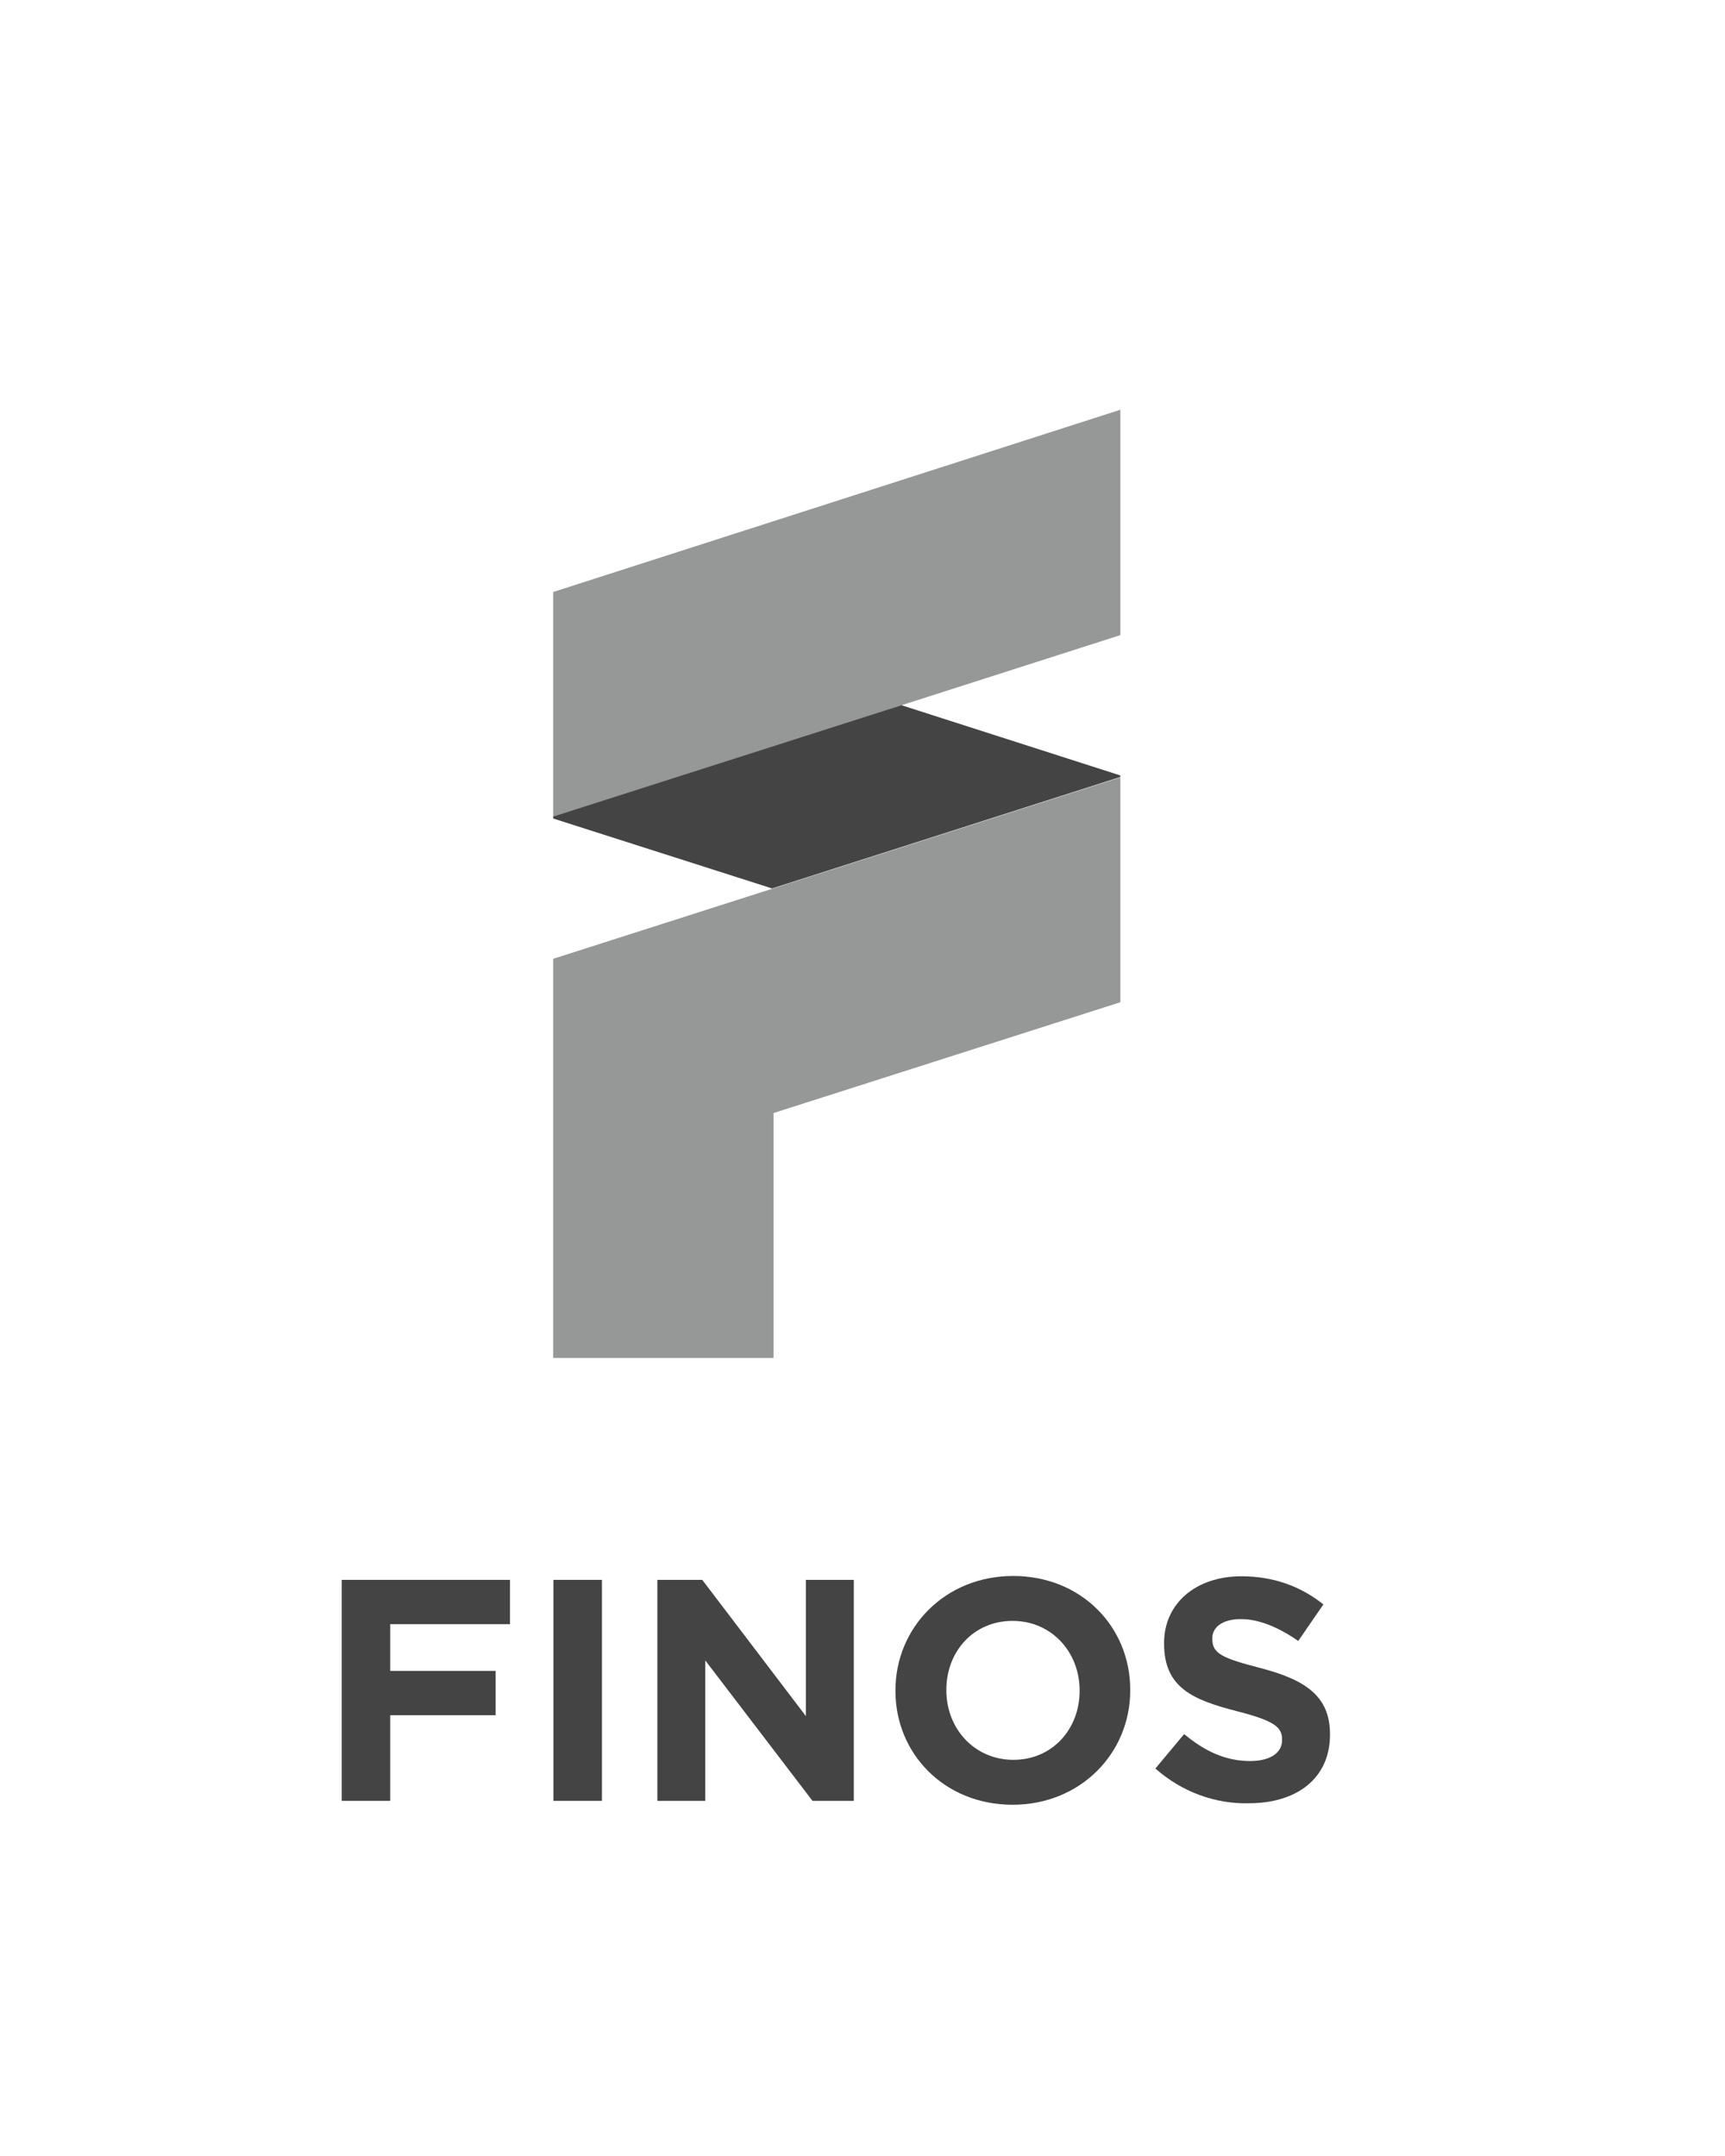 <?xml version="1.0" encoding="UTF-8" standalone="no"?>
<!-- Generator: Adobe Illustrator 22.1.0, SVG Export Plug-In . SVG Version: 6.00 Build 0)  -->

<svg
   xmlns:dc="http://purl.org/dc/elements/1.1/"
   xmlns:cc="http://creativecommons.org/ns#"
   xmlns:rdf="http://www.w3.org/1999/02/22-rdf-syntax-ns#"
   xmlns:svg="http://www.w3.org/2000/svg"
   xmlns="http://www.w3.org/2000/svg"
   xmlns:sodipodi="http://sodipodi.sourceforge.net/DTD/sodipodi-0.dtd"
   xmlns:inkscape="http://www.inkscape.org/namespaces/inkscape"
   version="1.1"
   id="Layer_1"
   x="0px"
   y="0px"
   viewBox="0 0 576 720"
   style="enable-background:new 0 0 576 720;"
   xml:space="preserve"
   sodipodi:docname="logo_finos.svg"
   inkscape:version="0.92.5 (2060ec1f9f, 2020-04-08)"><defs
   id="defs27" /><sodipodi:namedview
   pagecolor="#ffffff"
   bordercolor="#666666"
   borderopacity="1"
   objecttolerance="10"
   gridtolerance="10"
   guidetolerance="10"
   inkscape:pageopacity="0"
   inkscape:pageshadow="2"
   inkscape:window-width="1848"
   inkscape:window-height="1016"
   id="namedview25"
   showgrid="false"
   inkscape:zoom="1.3111111"
   inkscape:cx="118.47694"
   inkscape:cy="322.62965"
   inkscape:window-x="1752"
   inkscape:window-y="27"
   inkscape:window-maximized="1"
   inkscape:current-layer="Layer_1" />
<style
   type="text/css"
   id="style2">
	.st0{fill:#00B5E2;}
	.st1{fill:#0086BF;}
</style>


<g
   id="g835"><g
     style="fill:#969898;fill-opacity:1"
     id="g8">
	<polygon
   style="fill:#969898;fill-opacity:1"
   id="polygon4"
   points="374.1,136.8 374.1,212.1 184.7,272.8 184.7,197.7 373.9,136.9  "
   class="st0" />
	<polygon
   style="fill:#969898;fill-opacity:1"
   id="polygon6"
   points="184.7,320.2 184.7,453.5 258.3,453.5 258.3,371.7 374.1,334.7 374.1,259.6  "
   class="st0" />
</g><g
     style="fill:#444444;fill-opacity:1"
     id="g20">
	<path
   style="fill:#444444;fill-opacity:1"
   id="path10"
   d="M114.1,527.6h56.2v14.8h-40V558h35.2v14.8h-35.2v28.6h-16.2V527.6z"
   class="st1" />
	<path
   style="fill:#444444;fill-opacity:1"
   id="path12"
   d="M184.8,527.6h16.2v73.8h-16.2V527.6z"
   class="st1" />
	<path
   style="fill:#444444;fill-opacity:1"
   id="path14"
   d="M219.5,527.6h15l34.6,45.5v-45.5h16v73.8h-13.8l-35.8-46.9v46.9h-16V527.6z"
   class="st1" />
	<path
   style="fill:#444444;fill-opacity:1"
   id="path16"
   d="M299,564.7v-0.2c0-21,16.6-38.2,39.3-38.2c22.8,0,39.1,17,39.1,38v0.2c0,21-16.6,38.2-39.3,38.2   S299,585.7,299,564.7z M360.5,564.7v-0.2c0-12.7-9.3-23.2-22.4-23.2s-22.1,10.3-22.1,23v0.2c0,12.7,9.3,23.2,22.4,23.2   S360.5,577.3,360.5,564.7z"
   class="st1" />
	<path
   style="fill:#444444;fill-opacity:1"
   id="path18"
   d="M385.8,590.6l9.6-11.5c6.6,5.5,13.6,9,22,9c6.6,0,10.7-2.6,10.7-7v-0.2c0-4.1-2.5-6.2-14.9-9.4   c-14.9-3.8-24.5-7.9-24.5-22.6v-0.2c0-13.4,10.8-22.3,25.8-22.3c10.8,0,19.9,3.4,27.4,9.4l-8.4,12.2c-6.5-4.5-13-7.3-19.2-7.3   c-6.2,0-9.5,2.8-9.5,6.4v0.2c0,4.9,3.2,6.4,15.9,9.7c15,3.9,23.4,9.3,23.4,22.1v0.2c0,14.7-11.2,22.9-27.1,22.9   C406,602.5,394.7,598.5,385.8,590.6z"
   class="st1" />
</g><path
     style="fill:#444444;fill-opacity:1"
     id="path22"
     d="M374.1,259.2c0-0.1,0-0.2-0.1-0.2c-0.1-0.1-0.1-0.1-0.1-0.1L301,235.5l-116.3,37.2l0,0.4c0,0.1,0,0.2,0.1,0.2  c0,0,0.1,0.1,0.1,0.1l72.9,23.3l116.2-37.2C374.1,259.6,374.1,259.2,374.1,259.2z"
     class="st1" /></g>
</svg>